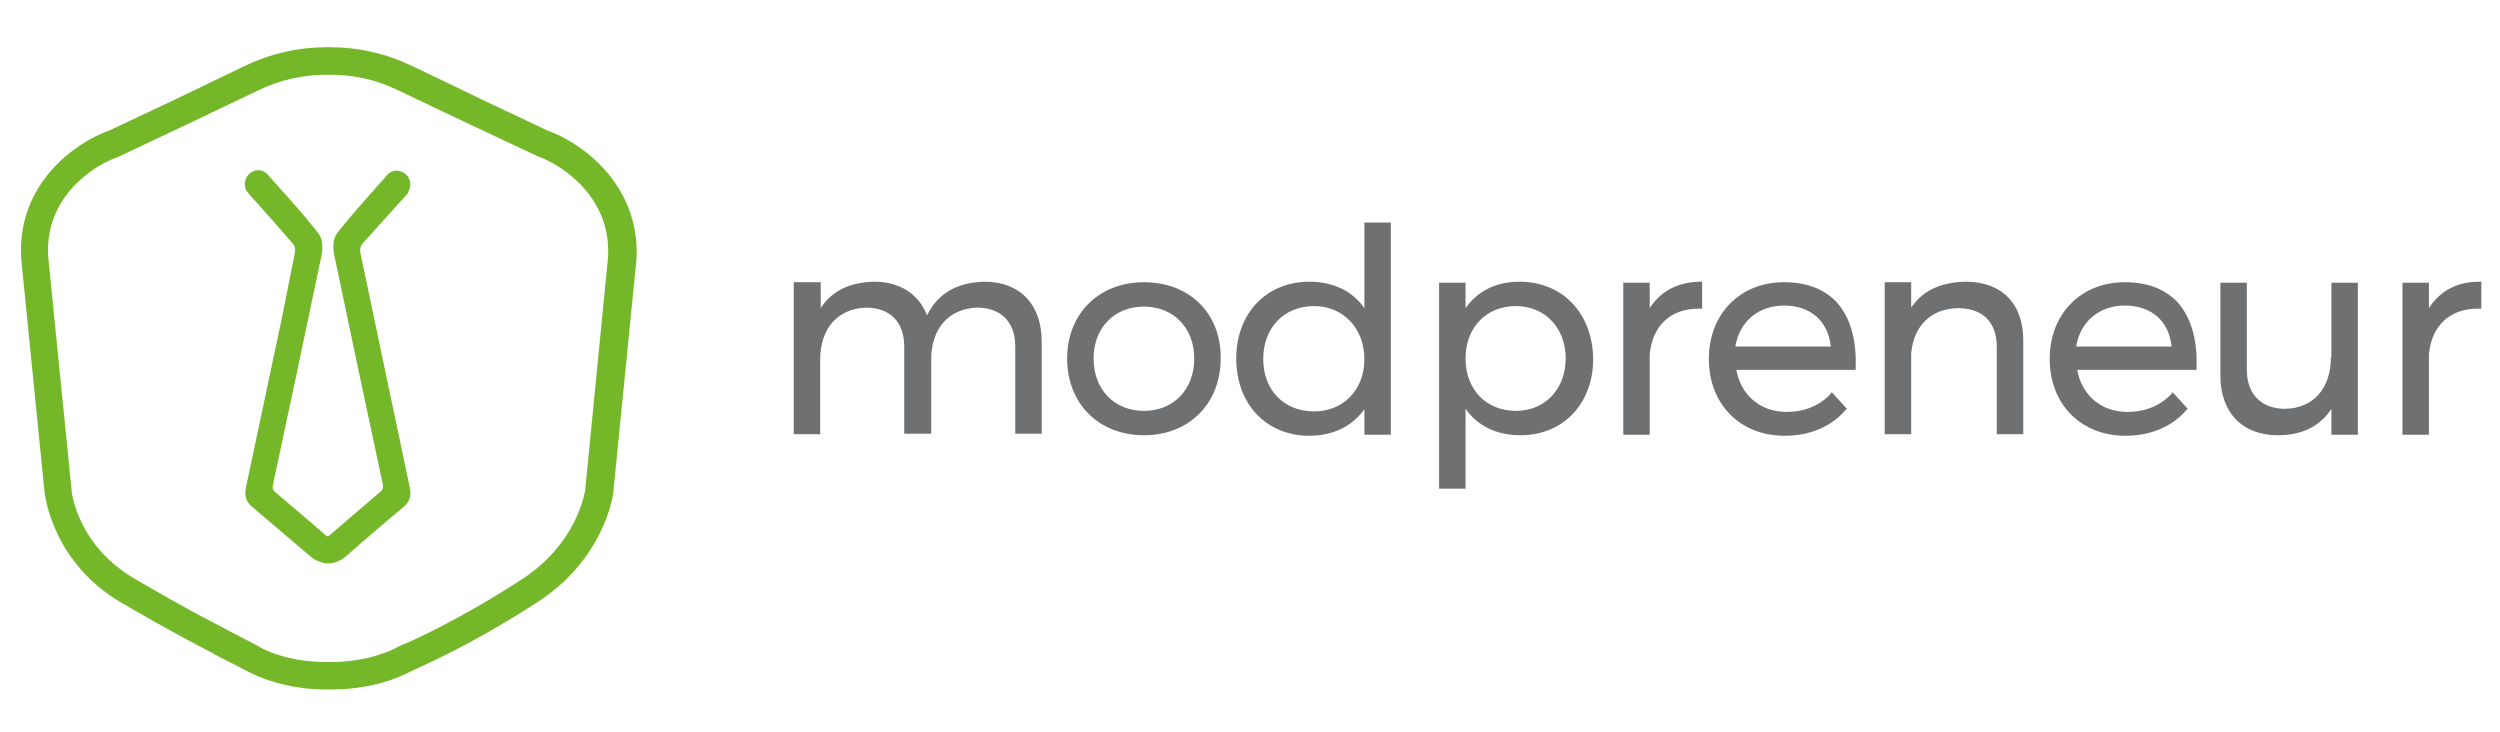 <?xml version="1.0" encoding="utf-8"?>
<!-- Generator: Adobe Illustrator 19.2.1, SVG Export Plug-In . SVG Version: 6.00 Build 0)  -->
<svg version="1.1" id="Vrstva_1" xmlns="http://www.w3.org/2000/svg" xmlns:xlink="http://www.w3.org/1999/xlink" x="0px" y="0px"
	 viewBox="0 0 481.9 141.1" style="enable-background:new 0 0 481.9 141.1;" xml:space="preserve">
<style type="text/css">
	.st0{fill:#74B829;}
	.st1{fill:#6E7072;}
</style>
<path class="st0" d="M105.6,25.2c-0.8-0.4-5.7-2.7-12.7-6l-7-3.4l0,0l-6.5-3.1c-5-2.4-10.3-3.6-15.8-3.6H63
	c-5.5,0-10.8,1.2-15.8,3.6l-13.5,6.5c-6.7,3.2-11.5,5.4-12.5,5.9C14.8,27.3,3.1,35.3,4.1,50l4.5,45c0.1,0.5,1.5,13.5,15,21.3
	c9.5,5.5,13,7.3,17.4,9.6l0.5,0.3c1.1,0.6,2.3,1.2,3.7,1.9l2.5,1.3c1.7,0.9,7.2,3.5,15.1,3.5l0.5,0l0.7,0c8.2,0,13.8-2.7,15.2-3.5
	l2.6-1.2c3.9-1.8,11.7-5.6,21.6-12c13-8.3,14.7-20.5,14.8-21.1l3.9-39.2l0.6-6C123.4,35.3,111.7,27.3,105.6,25.2z M117.2,49.6
	l-4.4,44.9c-0.1,0.4-1.5,10.3-12.4,17.3c-13,8.4-22.3,12.3-23.3,12.7l-0.4,0.2c-1.3,0.7-5.9,2.9-12.8,2.9l-0.7,0l-0.5,0
	c-6.9,0-11.5-2.2-12.7-2.9l-0.3-0.2c-2.3-1.2-4.2-2.2-5.8-3l-0.5-0.3c-4.4-2.3-7.8-4-17.2-9.5C15,105.3,13.8,95,13.8,94.5L9.3,49.6
	c-0.8-11.4,8.5-17.7,13.6-19.4l0.4-0.2c1.1-0.5,5.9-2.8,12.7-6l13.6-6.5c4.3-2.1,8.8-3.1,13.5-3.1h0.4c4.5,0,8.8,0.9,12.8,2.8
	L90.6,24c7,3.3,12,5.6,13,6.1C108.6,31.9,117.9,38.2,117.2,49.6z"/>
<path class="st0" d="M78.7,36.9c0.3-0.4,0.4-0.9,0.4-1.4c0-1.4-1.2-2.6-2.6-2.6c-0.9,0-1.6,0.4-2.1,1.1l0,0
	c-4.3,4.8-9.1,10.3-9.7,11.4c-0.6,1.1-0.5,2.9-0.2,4.1c3.1,14.9,6.3,29.9,9.3,43.9c0.1,0.7,0,1-0.5,1.4c-2.6,2.2-5.1,4.4-7.7,6.6
	l-2.1,1.8l-0.4,0.2l-0.3-0.2l-2.3-2c-2.5-2.1-4.9-4.2-7.4-6.3c-0.5-0.4-0.6-0.7-0.5-1.4c3-14,6.2-29,9.3-43.9c0.3-1.3,0.4-3-0.2-4.1
	c-0.4-0.8-3.8-4.9-9.8-11.5c-0.5-0.7-1.2-1.2-2.1-1.2c-1.4,0-2.6,1.2-2.6,2.6c0,0.3,0,0.6,0.1,0.9l0.2,0.5c0.1,0.1,0.3,0.3,0.4,0.4
	c0,0,0,0,0,0.1c3.9,4.3,8,9,8.4,9.5c0.6,0.6,0.7,1.2,0.5,2.1L54.4,61c-2.3,11-4.7,22-7,33c-0.3,1.6,0,2.7,1.2,3.7
	c3.1,2.6,6.2,5.3,9.3,7.9l1.4,1.2c1,0.9,2,1.6,3.7,1.8l0.3,0l0.3,0c1.6-0.2,2.6-0.9,3.6-1.8l1.1-1c3.1-2.7,6.3-5.4,9.5-8.1
	c1.2-1,1.5-2.1,1.2-3.7c-2.2-10.4-4.4-20.9-6.6-31.3l-2.9-13.8c-0.2-0.9,0-1.6,0.5-2.1c0.6-0.6,5.3-5.9,8.4-9.3
	c0-0.1,0.1-0.1,0.2-0.2"/>
<g>
	<path class="st1" d="M189.8,54.3c-5.3,0.1-9.1,2.3-11.1,6.5c-1.6-4.1-5.2-6.5-10.2-6.5c-4.7,0.1-8.2,1.8-10.3,5.1v-5H153v29.3h5.1
		V69.3c0-6,3.4-9.8,8.8-10c4.7,0,7.4,2.8,7.4,7.5v16.8h5.2V69.3c0-6,3.4-9.8,8.8-10c4.7,0,7.4,2.8,7.4,7.5v16.8h5.1V65.8
		C200.8,58.7,196.6,54.3,189.8,54.3z"/>
	<path class="st1" d="M220.5,54.4c-8.7,0-14.8,6.1-14.8,14.7c0,8.7,6.1,14.8,14.8,14.8c8.7,0,14.8-6.1,14.8-14.8
		C235.4,60.4,229.3,54.4,220.5,54.4z M220.5,79.2c-5.7,0-9.7-4.1-9.7-10.1c0-5.9,4-10,9.7-10c5.7,0,9.7,4.1,9.7,10
		C230.2,75.1,226.2,79.2,220.5,79.2z"/>
	<path class="st1" d="M263,59.4c-2.3-3.3-6-5.1-10.6-5.1c-8.3,0-14.1,6.1-14.1,14.8c0,8.8,5.8,14.9,14.1,14.9
		c4.5,0,8.2-1.8,10.6-5.1v4.9h5.1V42.9H263V59.4z M253.3,79.3c-5.8,0-9.8-4.1-9.8-10.1c0-6,4-10.2,9.8-10.2c5.6,0,9.7,4.3,9.7,10.2
		C263,75.1,259,79.3,253.3,79.3z"/>
	<path class="st1" d="M292.9,54.3c-4.5,0-8.1,1.8-10.4,5.1v-4.9h-5.1v39.7h5.1V78.8c2.3,3.3,6,5.1,10.6,5.1c8.2,0,14-6.1,14-14.7
		C307,60.4,301.2,54.3,292.9,54.3z M292.2,59c5.6,0,9.6,4.2,9.6,10.1c0,5.9-4,10.1-9.6,10.1c-5.7,0-9.7-4.1-9.7-10.1
		S286.5,59,292.2,59z"/>
	<path class="st1" d="M318,59.4v-4.9h-5.1v29.3h5.1l0-15.5c0.5-5.5,4-8.8,9.4-8.8l0.7,0v-5.2l-0.5,0C323.4,54.4,320.1,56.1,318,59.4
		z"/>
	<path class="st1" d="M343.9,54.4c-8.5,0-14.5,6.1-14.5,14.8c0,8.7,6,14.8,14.6,14.8c4.8,0,8.9-1.7,11.7-4.9l0.3-0.3l-2.9-3.2
		l-0.3,0.4c-2.1,2.2-5,3.4-8.4,3.4c-5.1,0-8.8-3.2-9.7-8.1h23l0-0.5c0.2-5.4-1.1-9.8-3.8-12.7C351.4,55.6,348.1,54.4,343.9,54.4z
		 M334.5,66.8c0.8-4.8,4.4-7.9,9.4-7.9c5.1,0,8.5,3,9,7.9H334.5z"/>
	<path class="st1" d="M378.9,54.3c-4.8,0.1-8.3,1.7-10.5,5v-4.9h-5.1v29.3h5.1V68.1c0.5-5.4,3.9-8.6,9-8.7c4.8,0,7.5,2.7,7.5,7.5
		v16.8h5.1V65.8C390.1,58.6,385.9,54.3,378.9,54.3z"/>
	<path class="st1" d="M409.6,54.4c-8.5,0-14.5,6.1-14.5,14.8c0,8.7,6,14.8,14.6,14.8c4.8,0,8.9-1.7,11.7-4.9l0.3-0.3l-2.9-3.2
		l-0.3,0.4c-2.1,2.2-5,3.4-8.4,3.4c-5.1,0-8.8-3.2-9.7-8.1h23l0-0.5c0.2-5.4-1.1-9.8-3.8-12.7C417.1,55.6,413.8,54.4,409.6,54.4z
		 M400.2,66.8c0.8-4.8,4.4-7.9,9.4-7.9c5.1,0,8.5,3,9,7.9H400.2z"/>
	<path class="st1" d="M449.3,68.9c0,6-3.4,9.8-8.8,9.9c-4.6,0-7.4-2.8-7.4-7.5V54.5H428v17.9c0,7.1,4.2,11.5,11.1,11.5h0h0
		c4.7,0,8.2-1.8,10.3-5.1v5h5.1V54.5h-5.1V68.9z"/>
	<path class="st1" d="M477.9,54.3c-4.3,0-7.6,1.8-9.7,5.1v-4.9h-5.1v29.3h5.1V68.3c0.5-5.5,4-8.8,9.4-8.8l0.7,0v-5.2L477.9,54.3z"/>
</g>
</svg>
